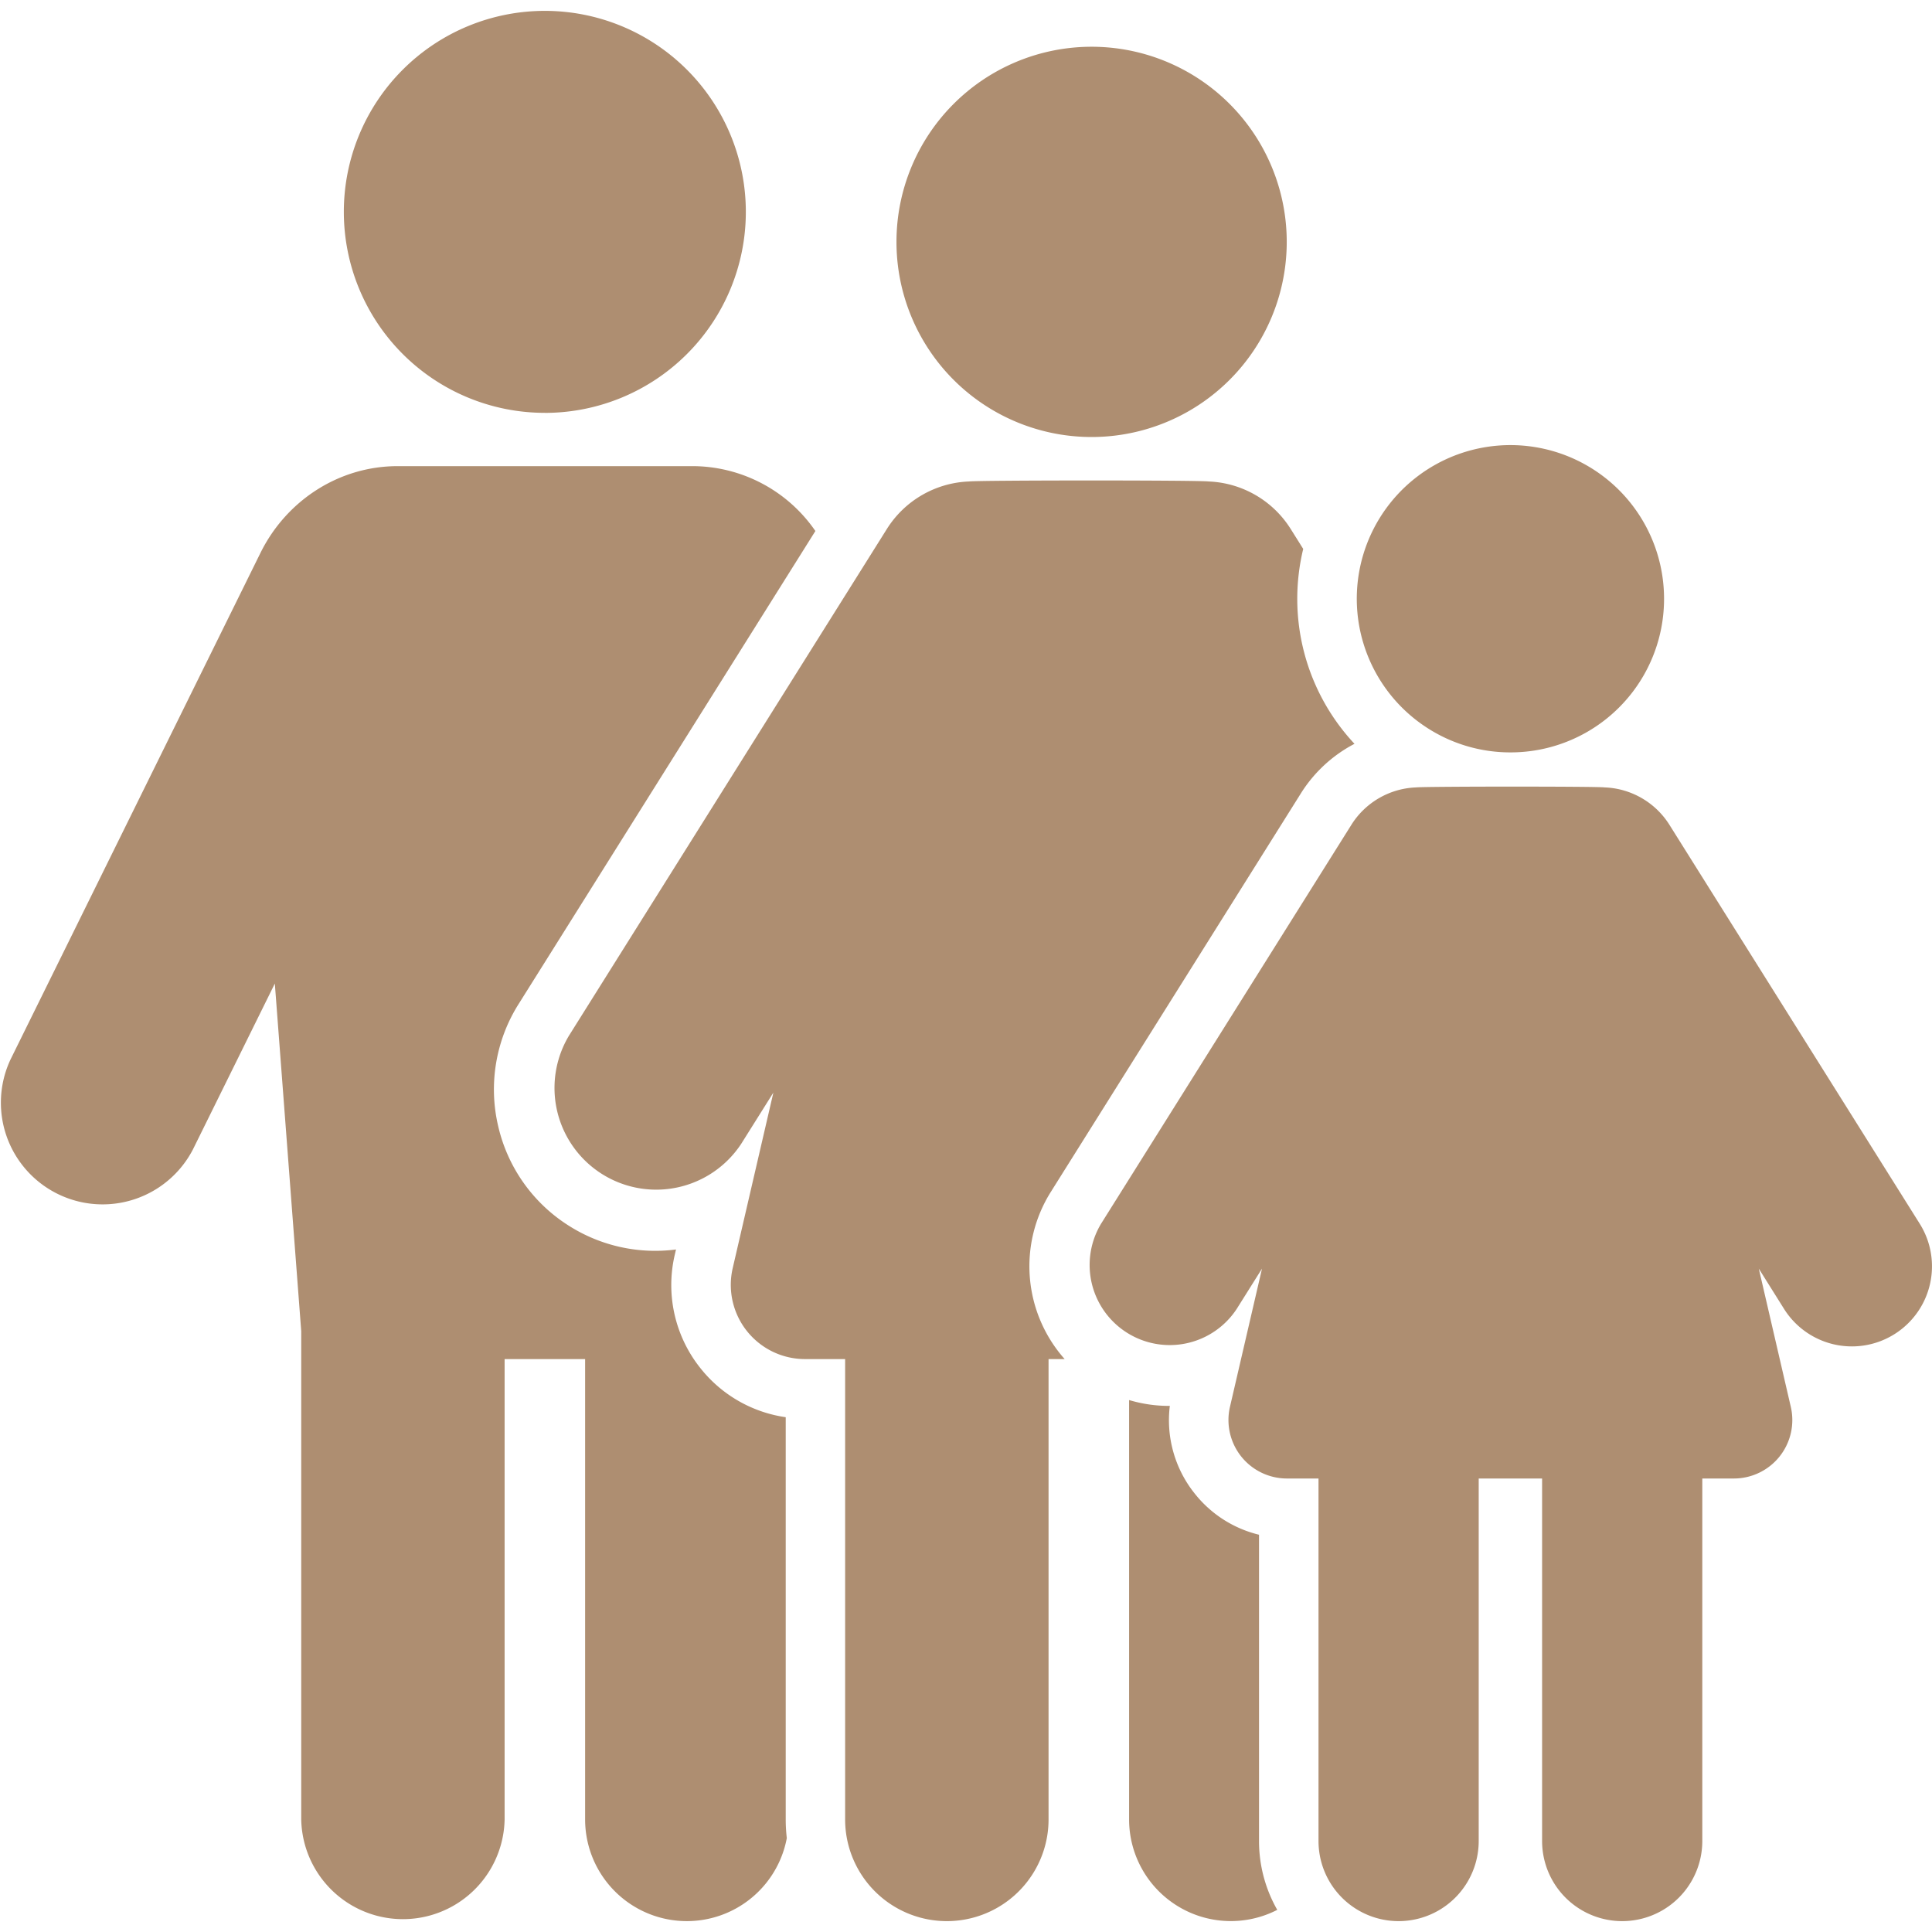 <svg width="48" height="48" fill="none" xmlns="http://www.w3.org/2000/svg"><path d="M13.536 10.258a4.993 4.993 0 100-9.988 4.993 4.993 0 100 9.987zM19.52 35.21a3.302 3.302 0 01-2.12-1.221 3.304 3.304 0 01-.635-2.816l.03-.13a4.001 4.001 0 01-2.646-.58 3.978 3.978 0 01-1.775-2.498 3.978 3.978 0 01.512-3.022l7.372-11.75a3.714 3.714 0 00-3.068-1.612H9.883c-1.48 0-2.776.87-3.41 2.152L.263 26.319a2.527 2.527 0 004.531 2.237l2.034-4.12.656 8.638v12.13a2.527 2.527 0 005.053 0V33.766h2v11.437a2.527 2.527 0 005.011.464 4.014 4.014 0 01-.027-.464V35.21zm11.76 2.92a2.911 2.911 0 01-1.6-1.026 2.914 2.914 0 01-.616-2.175h-.025c-.336 0-.668-.05-.987-.145v10.42a2.527 2.527 0 003.681 2.246 3.446 3.446 0 01-.453-1.71v-7.61z" fill="#AE8E71"/><path d="M26.104 29.618l6.218-9.91a3.463 3.463 0 011.33-1.228 5.275 5.275 0 01-1.274-4.842l-.31-.494a2.524 2.524 0 00-2.043-1.182c-.248-.034-5.718-.032-5.948 0a2.524 2.524 0 00-2.044 1.182l-7.896 12.585a2.527 2.527 0 004.28 2.686l.797-1.269-1.01 4.36a1.844 1.844 0 001.797 2.26h.996v11.437a2.527 2.527 0 005.054 0V33.766h.4a3.473 3.473 0 01-.347-4.148z" fill="#AE8E71"/><path d="M47.695 30.403l-6.218-9.91a1.988 1.988 0 00-1.61-.93c-.095-.014-1.181-.02-2.284-.02-1.145 0-2.307.007-2.4.02a1.987 1.987 0 00-1.609.93l-6.218 9.91a1.99 1.99 0 003.37 2.116l.628-1-.796 3.434a1.453 1.453 0 001.416 1.78h.784v9.007a1.99 1.99 0 103.98 0v-9.007h1.575v9.007a1.99 1.99 0 003.98 0v-9.007h.784a1.452 1.452 0 001.415-1.78l-.795-3.434.627 1a1.99 1.99 0 103.371-2.116zM27.051 10.857a4.848 4.848 0 100-9.695 4.848 4.848 0 000 9.695zm8.395 7.219a3.8 3.8 0 002.08.617 3.813 3.813 0 003.817-3.817 3.817 3.817 0 10-5.897 3.2z" fill="#AE8E71"/></svg>